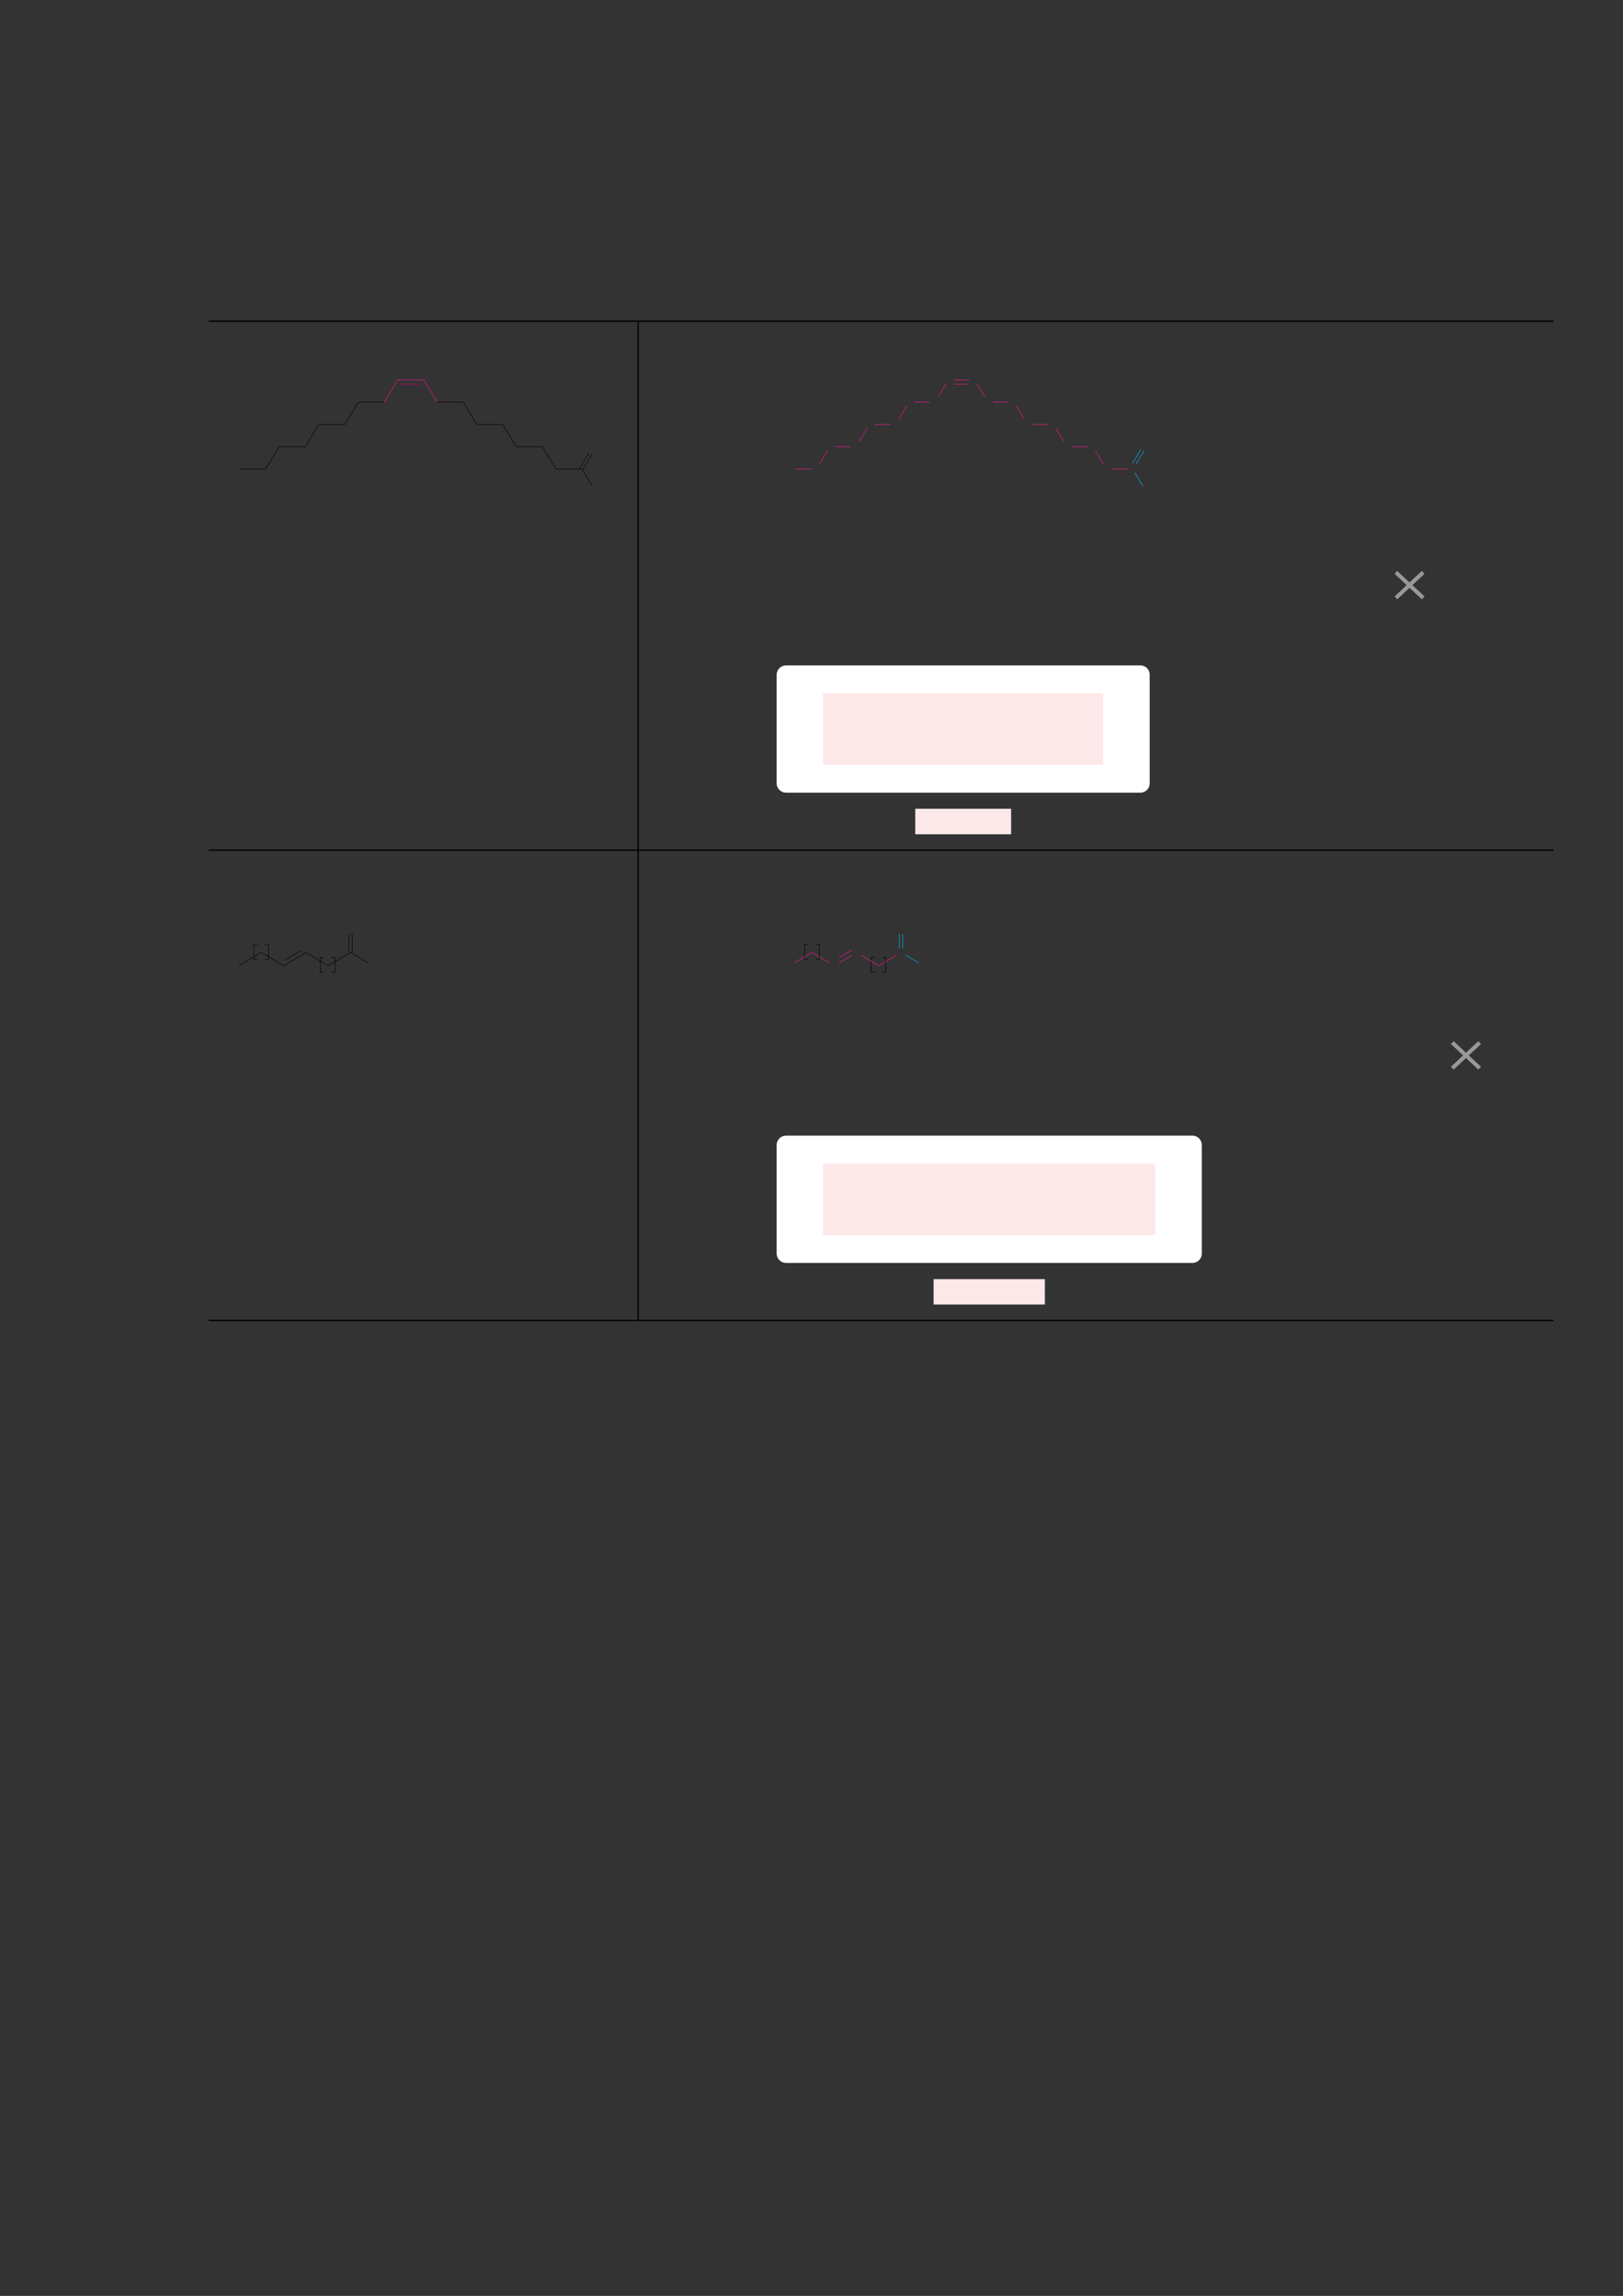 <?xml version="1.0" encoding="UTF-8" standalone="no"?>
<!DOCTYPE svg PUBLIC "-//W3C//DTD SVG 1.1//EN"
"http://www.w3.org/Graphics/SVG/1.1/DTD/svg11.dtd">
<svg viewBox="0 0 909 1286" version="1.1" xmlns="http://www.w3.org/2000/svg" xmlns:xlink="http://www.w3.org/1999/xlink">
<rect x="0" y="0" width="909" height="1286" fill="#333333" stroke="none"/>
<defs>
<style type="text/css"><![CDATA[
.g0_6{
fill: none;
stroke: #000000;
stroke-width: 0.73;
stroke-linecap: butt;
stroke-linejoin: miter;
}
.g1_6{
fill: none;
stroke: #000000;
stroke-width: 0.292;
stroke-linecap: butt;
stroke-linejoin: miter;
}
.g2_6{
fill: none;
stroke: #F81693;
stroke-width: 0.292;
stroke-linecap: butt;
stroke-linejoin: miter;
}
.g3_6{
fill: none;
stroke: #02B5EE;
stroke-width: 0.292;
stroke-linecap: butt;
stroke-linejoin: miter;
}
.g4_6{
fill: none;
stroke: #999999;
stroke-width: 2.191;
stroke-linecap: butt;
stroke-linejoin: miter;
}
.g5_6{
fill: #FFFFFF;
}
.g6_6{
fill: #FDE8E9;
}
]]></style>
</defs>
<path d="M116.9,179.9H870.1M357.4,209.5V180.3" class="g0_6"/>
<path d="M134.2,262.7h14.6m0,0l7.5,-12.5m0,0H171m0,0l7.5,-12.4m0,0h14.6m0,0l7.5,-12.5m0,0h14.6" class="g1_6"/>
<path d="M215.2,225.3l7.6,-12.5m0,0h14.6m7.5,12.5l-7.5,-12.5" class="g2_6"/>
<path d="M224.7,215.2h10.8" class="g1_6"/>
<path d="M224.7,215.2h10.8" class="g2_6"/>
<path d="M244.9,225.3h14.6m7.5,12.5l-7.5,-12.5m7.5,12.5h14.6m7.6,12.4l-7.6,-12.4m7.6,12.4h14.6m7.5,12.5l-7.5,-12.5m7.5,12.5h14.6m5.8,9.6l-5.8,-9.6m.5,.3l5.3,-8.8m-7.2,8.3l5.3,-8.7" class="g1_6"/>
<path d="M357.4,282.4V209.5" class="g0_6"/>
<path d="M445.5,262.7h8.8m4.7,-2.9l4.5,-7.5m4.2,-2.1h8.7m4.7,-2.9l4.6,-7.5m4.1,-2h8.8m4.7,-3l4.5,-7.5m4.2,-2h8.7m4.7,-3l4.5,-7.5m4.2,-2h8.8m8.7,9.5L547,214.8m-12.9,.4h8m14.1,10.1H565m8.7,9.5l-4.5,-7.5m9.2,10.5h8.7m8.7,9.5l-4.5,-7.5m9.2,10.4h8.8m8.7,9.6l-4.6,-7.5m9.2,10.4h8.8" class="g2_6"/>
<path d="M640.1,272.3l-4.5,-7.5m.6,-4.8l4.6,-7.6m-6.5,7.2l4.6,-7.7" class="g3_6"/>
<path d="M357.4,311.6V282.4m0,58.4V311.6" class="g0_6"/>
<path d="M797.1,334.9L781.8,320.6m0,14.3l15.3,-14.3" class="g4_6"/>
<path d="M357.4,370.1V340.8m0,105.8V370.1" class="g0_6"/>
<path d="M435,438.8V377.9c0,-2.9,2.4,-5.2,5.2,-5.2H638.7c2.9,0,5.2,2.3,5.2,5.2v60.9c0,2.9,-2.3,5.2,-5.2,5.2H440.2c-2.8,0,-5.2,-2.3,-5.2,-5.2Z" class="g5_6"/>
<path d="M512.6,467.3h53.7V453H512.6v14.3Z" class="g6_6"/>
<path d="M461,428.4H617.9V388.3H461v40.1Z" class="g6_6"/>
<path d="M357.4,475.8V446.6M116.9,476.2H870.1M357.4,505.8V476.5" class="g0_6"/>
<path d="M142,529h2.2m4.2,0h2.2m-8.4,8.2v-8.1m37,7.2h2.2m4.2,0h2.2m-8.4,8.2v-8m8.3,8v-8m-8.5,8.1h2.2m4.2,0h2.2M171.3,533.5l12.5,7.4m-37.5,-7.4l12.5,7.4m-12.5,-7.4l-12.5,7.4m25,.1l12.5,-7.5m-12,4.4l9.2,-5.5m27.8,1.1l9.9,5.9m-9.9,-5.9l-12.5,7.4m11.6,-7.4V523.2m1.8,10.3V523.2m-46.7,14v-8.1m-8.5,8.2h2.2m4.2,0h2.2" class="g1_6"/>
<path d="M357.4,545.8v-40" class="g0_6"/>
<path d="M450.4,529h2.2m4.3,0h2.2m-8.5,8.2v-8.1m37,7.2h2.2m4.3,0h2.1m-8.4,8.2v-8m8.3,8v-8m-8.5,8.1h2.2m4.3,0h2.1" class="g1_6"/>
<path d="M482.3,535l9.9,5.9m-37.5,-7.4l10,5.9m-10,-5.9l-9.9,5.9m25,0l7.3,-4.3m-7.3,1.5l7.3,-4.4" class="g2_6"/>
<path d="M507.3,535l7.3,4.4" class="g3_6"/>
<path d="M502.2,535l-10,5.9" class="g2_6"/>
<path d="M503.8,531.3v-8.1m1.8,8.1v-8.1" class="g3_6"/>
<path d="M458.9,537.2v-8.1m-8.5,8.2h2.2m4.3,0h2.2" class="g1_6"/>
<path d="M357.4,575V545.8m0,58.5V575" class="g0_6"/>
<path d="M828.7,598.3L813.4,584m0,14.3L828.7,584" class="g4_6"/>
<path d="M357.4,633.5V604.3m0,105.7V633.5" class="g0_6"/>
<path d="M435,702.2V641.3c0,-2.9,2.4,-5.2,5.2,-5.2H667.9c2.8,0,5.2,2.3,5.2,5.2v60.9c0,2.9,-2.4,5.2,-5.2,5.2H440.2c-2.8,0,-5.2,-2.3,-5.2,-5.2Z" class="g5_6"/>
<path d="M522.9,730.7h62.3V716.5H522.9v14.2Z" class="g6_6"/>
<path d="M461,691.8H647.1V651.7H461v40.1Z" class="g6_6"/>
<path d="M357.4,739.2V710M116.9,739.6H870.1" class="g0_6"/>
</svg>